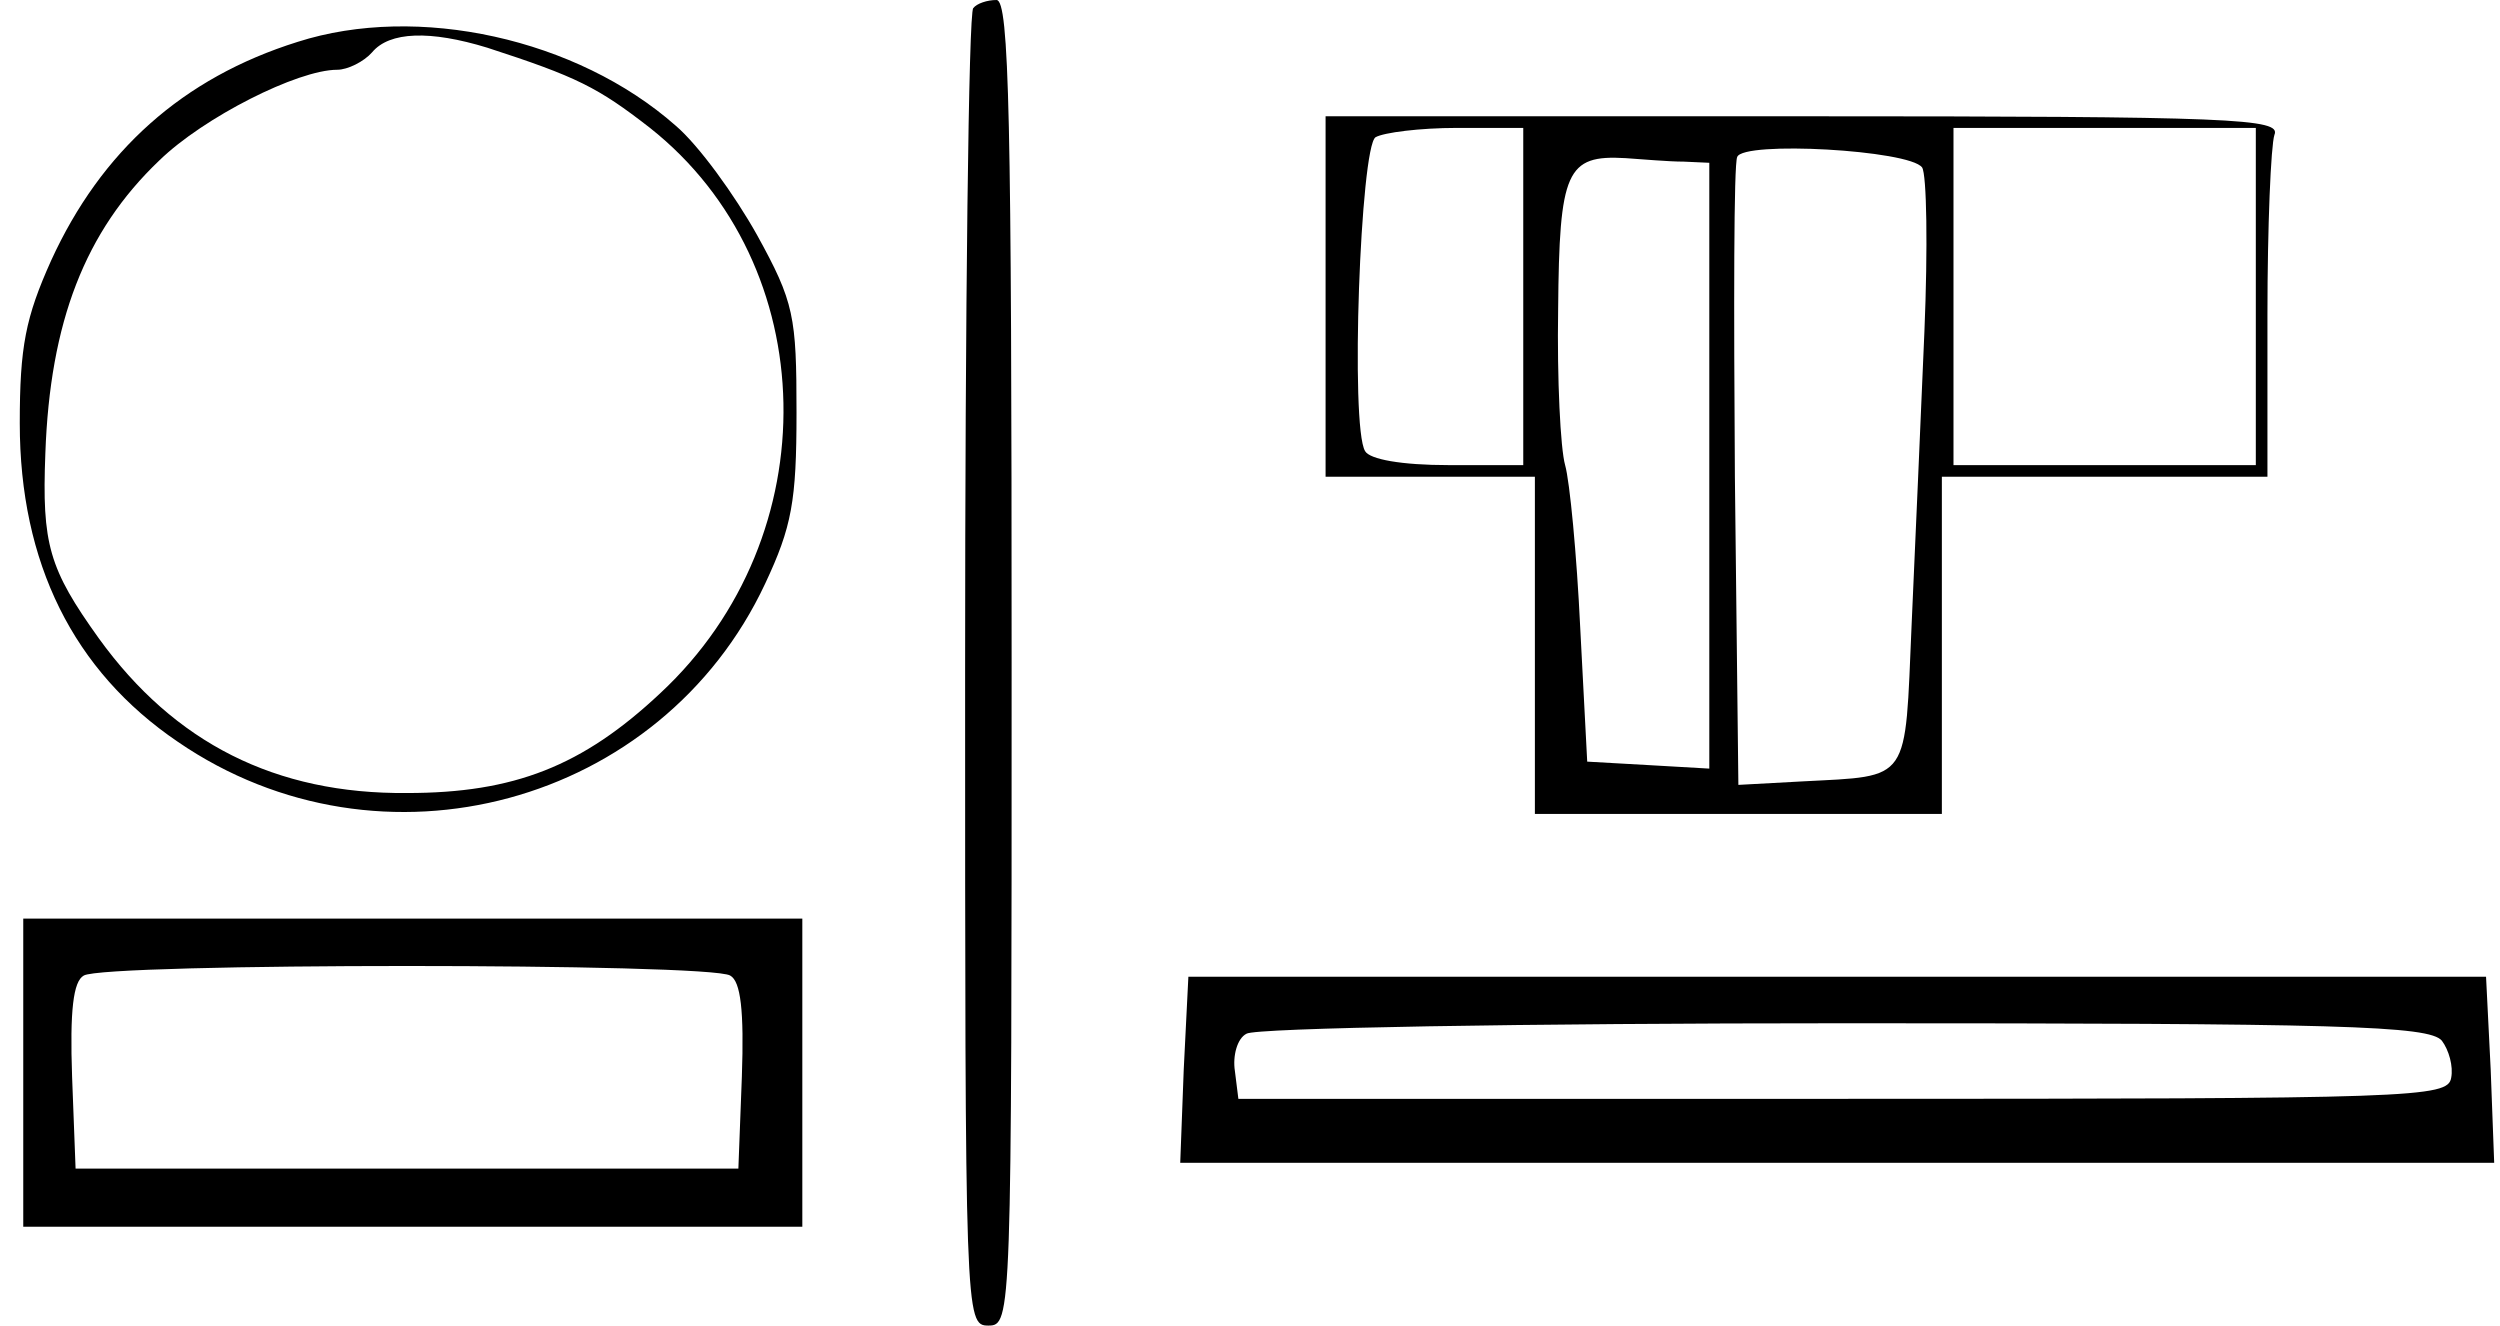 <?xml version="1.0" standalone="no"?>
<!DOCTYPE svg PUBLIC "-//W3C//DTD SVG 20010904//EN"
 "http://www.w3.org/TR/2001/REC-SVG-20010904/DTD/svg10.dtd">
<svg version="1.0" xmlns="http://www.w3.org/2000/svg"
 width="215pt" height="114pt" viewBox="0 0 215 114"
 preserveAspectRatio="xMidYMid meet">
<g transform="translate(0,114) scale(0.1,-0.1)"
fill="#000000" stroke="none">
<path d="M837 1133 c-4 -3 -7 -260 -7 -570 0 -556 0 -563 20 -563 20 0 20 7
20 570 0 468 -2 570 -13 570 -8 0 -17 -3 -20 -7z"/>
<path d="M256 1104 c-99 -31 -169 -94 -212 -188 -22 -49 -27 -74 -27 -140 0
-120 46 -213 136 -274 175 -120 416 -54 505 136 23 49 27 71 27 147 0 83 -2
95 -34 153 -19 34 -50 77 -70 94 -85 75 -222 105 -325 72z m163 -5 c77 -25 95
-34 140 -69 149 -118 154 -351 9 -486 -67 -63 -126 -86 -218 -86 -113 -1 -200
43 -265 133 -43 60 -49 81 -46 159 4 113 34 191 98 252 38 37 119 78 153 78 9
0 23 7 30 15 15 18 50 19 99 4z"/>
<path d="M1140 885 l0 -155 90 0 90 0 0 -145 0 -145 175 0 175 0 0 145 0 145
140 0 140 0 0 139 c0 77 3 146 6 155 6 14 -34 16 -405 16 l-411 0 0 -155z
m170 0 l0 -145 -64 0 c-41 0 -68 5 -72 12 -13 21 -4 262 9 270 7 4 38 8 70 8
l57 0 0 -145z m630 0 l0 -145 -130 0 -130 0 0 145 0 145 130 0 130 0 0 -145z
m-287 111 c4 -6 5 -69 2 -141 -3 -71 -8 -185 -11 -252 -6 -137 0 -130 -94
-135 l-55 -3 -3 265 c-1 146 -1 269 2 275 5 14 148 6 159 -9z m-205 5 l22 -1
0 -261 0 -260 -52 3 -53 3 -6 115 c-3 63 -9 126 -13 140 -4 14 -7 74 -6 134 1
119 7 133 58 130 15 -1 37 -3 50 -3z"/>
<path d="M20 218 l0 -133 335 0 335 0 0 133 0 132 -335 0 -335 0 0 -132z m608
83 c9 -5 12 -30 10 -87 l-3 -79 -285 0 -285 0 -3 79 c-2 57 1 82 10 87 17 11
539 11 556 0z"/>
<path d="M1018 220 l-3 -80 565 0 565 0 -3 80 -4 80 -558 0 -558 0 -4 -80z
m1082 25 c6 -8 10 -22 8 -32 -3 -17 -31 -18 -523 -18 l-520 0 -3 24 c-2 13 2
28 10 32 7 5 239 9 514 9 426 0 503 -2 514 -15z"/>
</g>
</svg>
